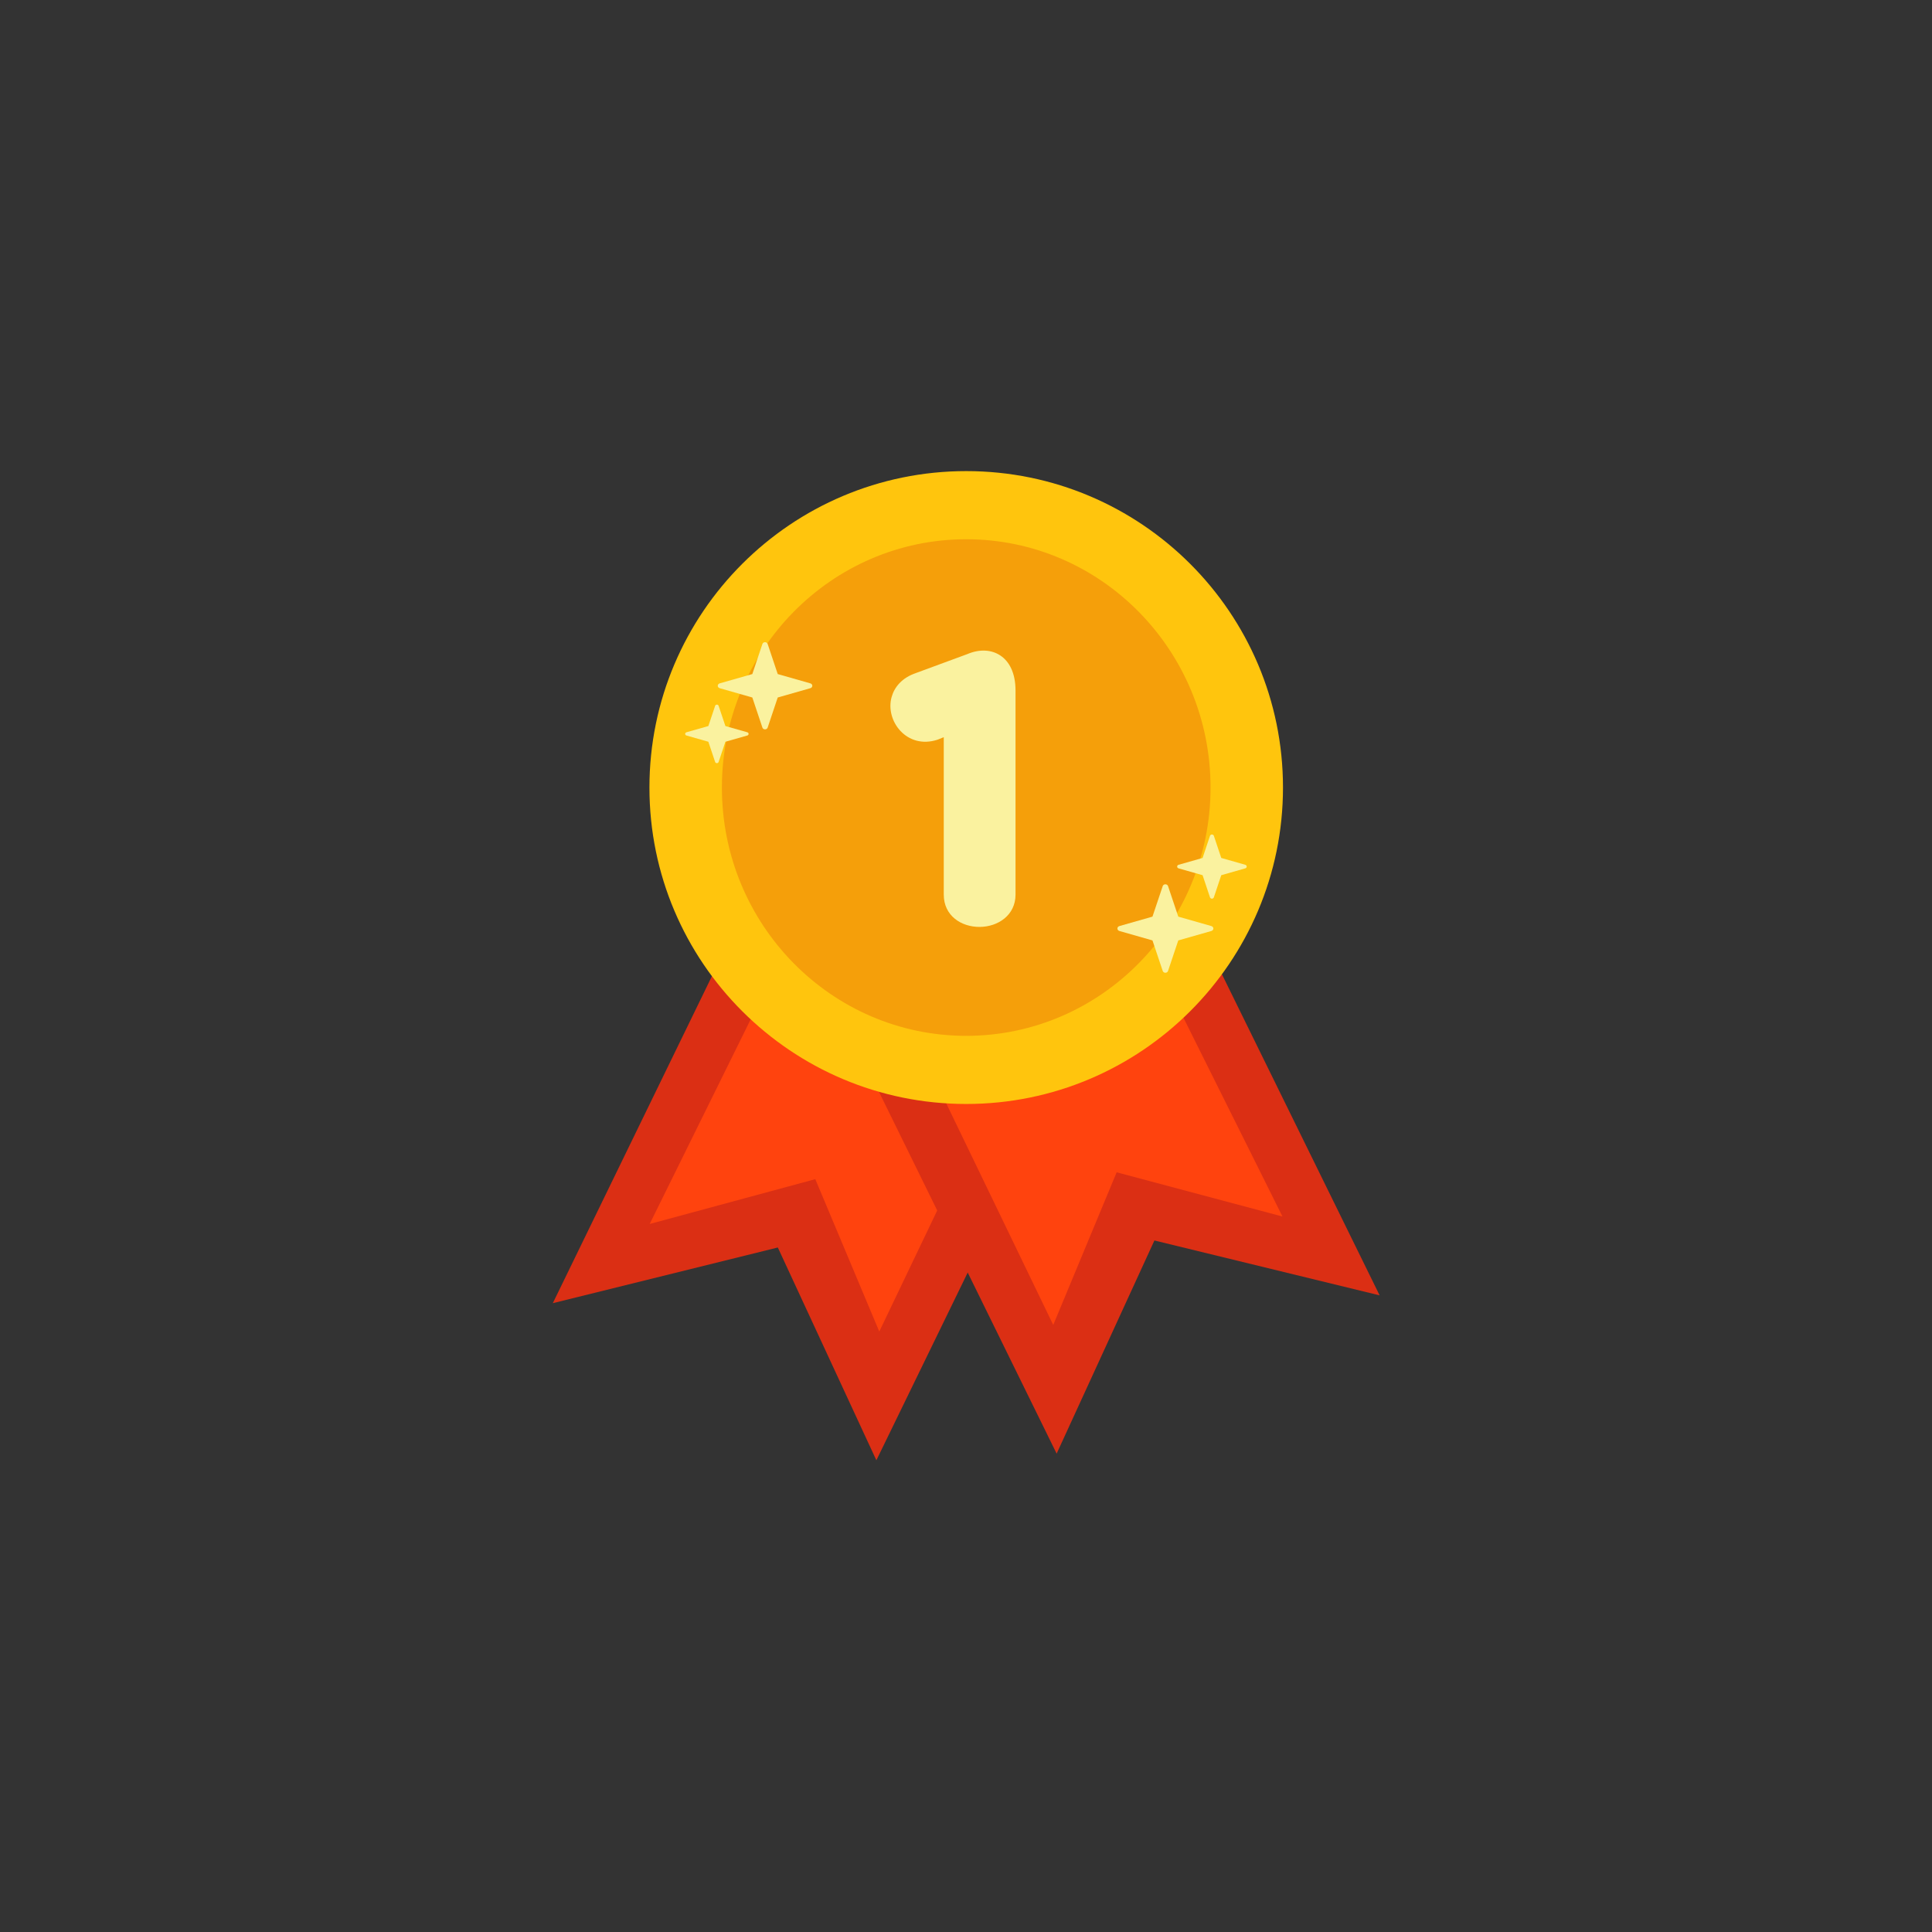 <svg xmlns="http://www.w3.org/2000/svg" xmlns:xlink="http://www.w3.org/1999/xlink" width="500" zoomAndPan="magnify" viewBox="0 0 375 375" height="500" preserveAspectRatio="xMidYMid meet" version="1.0"><rect x="0" y="0" width="375" height="375" fill="#333333" stroke="none"/><defs><clipPath id="619aed9fa3"><path d="M 107.289 165 L 213 165 L 213 283.438 L 107.289 283.438 Z M 107.289 165 " clip-rule="nonzero"/></clipPath><clipPath id="c458387de0"><path d="M 162 164 L 267.789 164 L 267.789 283 L 162 283 Z M 162 164 " clip-rule="nonzero"/></clipPath><clipPath id="45c399d75b"><path d="M 126 91.438 L 250 91.438 L 250 215 L 126 215 Z M 126 91.438 " clip-rule="nonzero"/></clipPath></defs><g clip-path="url(#619aed9fa3)"><path fill="#db2f14" d="M 149.773 165.652 L 212.578 196.145 L 170.102 283.438 L 150.973 242.137 L 107.301 252.945 L 149.773 165.652 " fill-opacity="1" fill-rule="evenodd"/></g><path fill="#ff430e" d="M 158.973 170.977 L 202.754 191.391 L 170.668 258.453 L 158.25 228.875 L 126.102 237.574 L 158.973 170.977 " fill-opacity="1" fill-rule="evenodd"/><g clip-path="url(#c458387de0)"><path fill="#db2f14" d="M 224.988 164.289 L 162.297 195.012 L 205.094 282.148 L 224.07 240.777 L 267.785 251.43 L 224.988 164.289 " fill-opacity="1" fill-rule="evenodd"/></g><path fill="#ff430e" d="M 215.812 169.648 L 172.105 190.223 L 204.434 257.168 L 216.742 227.543 L 248.926 236.125 L 215.812 169.648 " fill-opacity="1" fill-rule="evenodd"/><g clip-path="url(#45c399d75b)"><path fill="#ffc50d" d="M 187.543 91.441 C 221.477 91.441 249.027 118.965 249.027 152.863 C 249.027 186.758 221.477 214.281 187.543 214.281 C 153.605 214.281 126.055 186.758 126.055 152.863 C 126.055 118.965 153.605 91.441 187.543 91.441 " fill-opacity="1" fill-rule="evenodd"/></g><path fill="#f59f0a" d="M 187.543 104.668 C 213.715 104.668 234.965 126.262 234.965 152.863 C 234.965 179.461 213.715 201.055 187.543 201.055 C 161.367 201.055 140.121 179.461 140.121 152.863 C 140.121 126.262 161.367 104.668 187.543 104.668 " fill-opacity="1" fill-rule="evenodd"/><path fill="#faf29f" d="M 147.984 124.992 C 148.051 124.789 148.258 124.648 148.492 124.648 C 148.727 124.648 148.93 124.789 149 124.992 L 150.957 130.836 L 157.293 132.641 C 157.516 132.703 157.668 132.895 157.668 133.109 C 157.668 133.324 157.516 133.516 157.293 133.578 L 150.957 135.383 L 149 141.227 C 148.93 141.43 148.727 141.57 148.492 141.57 C 148.258 141.57 148.051 141.43 147.984 141.227 L 146.027 135.383 L 139.691 133.578 C 139.469 133.516 139.316 133.324 139.316 133.109 C 139.316 132.895 139.469 132.703 139.691 132.641 L 146.027 130.836 L 147.984 124.992 " fill-opacity="1" fill-rule="evenodd"/><path fill="#faf29f" d="M 225.684 171.988 C 225.754 171.781 225.961 171.641 226.199 171.641 C 226.438 171.641 226.645 171.781 226.715 171.988 L 228.703 177.918 L 235.129 179.75 C 235.355 179.816 235.512 180.008 235.512 180.227 C 235.512 180.445 235.355 180.637 235.129 180.703 L 228.703 182.535 L 226.715 188.461 C 226.645 188.672 226.438 188.812 226.199 188.812 C 225.961 188.812 225.754 188.672 225.684 188.461 L 223.695 182.535 L 217.27 180.703 C 217.043 180.637 216.887 180.445 216.887 180.227 C 216.887 180.008 217.043 179.816 217.27 179.75 L 223.695 177.918 L 225.684 171.988 " fill-opacity="1" fill-rule="evenodd"/><path fill="#faf29f" d="M 138.805 137.004 C 138.848 136.863 138.988 136.77 139.145 136.77 C 139.301 136.77 139.438 136.863 139.484 137.004 L 140.801 140.926 L 145.051 142.133 C 145.199 142.176 145.301 142.305 145.301 142.449 C 145.301 142.594 145.199 142.719 145.051 142.762 L 140.801 143.973 L 139.484 147.895 C 139.438 148.035 139.301 148.129 139.145 148.129 C 138.988 148.129 138.848 148.035 138.805 147.895 L 137.492 143.973 L 133.238 142.762 C 133.09 142.719 132.988 142.594 132.988 142.449 C 132.988 142.305 133.09 142.176 133.238 142.133 L 137.492 140.926 L 138.805 137.004 " fill-opacity="1" fill-rule="evenodd"/><path fill="#faf29f" d="M 234.859 162.23 C 234.91 162.078 235.062 161.973 235.234 161.973 C 235.406 161.973 235.559 162.078 235.609 162.23 L 237.047 166.527 L 241.711 167.855 C 241.875 167.902 241.984 168.043 241.984 168.199 C 241.984 168.359 241.875 168.5 241.711 168.547 L 237.047 169.875 L 235.609 174.172 C 235.559 174.324 235.406 174.43 235.234 174.43 C 235.062 174.43 234.91 174.324 234.859 174.172 L 233.422 169.875 L 228.758 168.547 C 228.594 168.5 228.484 168.359 228.484 168.199 C 228.484 168.043 228.594 167.902 228.758 167.855 L 233.422 166.527 L 234.859 162.23 " fill-opacity="1" fill-rule="evenodd"/><path fill="#faf29f" d="M 183.184 173.645 C 183.184 177.754 186.594 179.941 190.168 179.914 C 193.727 179.887 197.113 177.637 197.113 173.645 L 197.113 134.047 C 197.113 130.52 195.84 128.375 194.223 127.27 C 192.496 126.09 190.176 125.93 187.734 126.969 C 187.742 126.969 177.855 130.609 177.855 130.609 C 175.043 131.551 173.594 133.383 173.059 135.305 C 171.777 139.902 176 145.512 181.945 143.582 C 181.992 143.566 182.039 143.551 182.086 143.531 L 183.184 143.09 L 183.184 173.645 " fill-opacity="1" fill-rule="nonzero"/></svg>